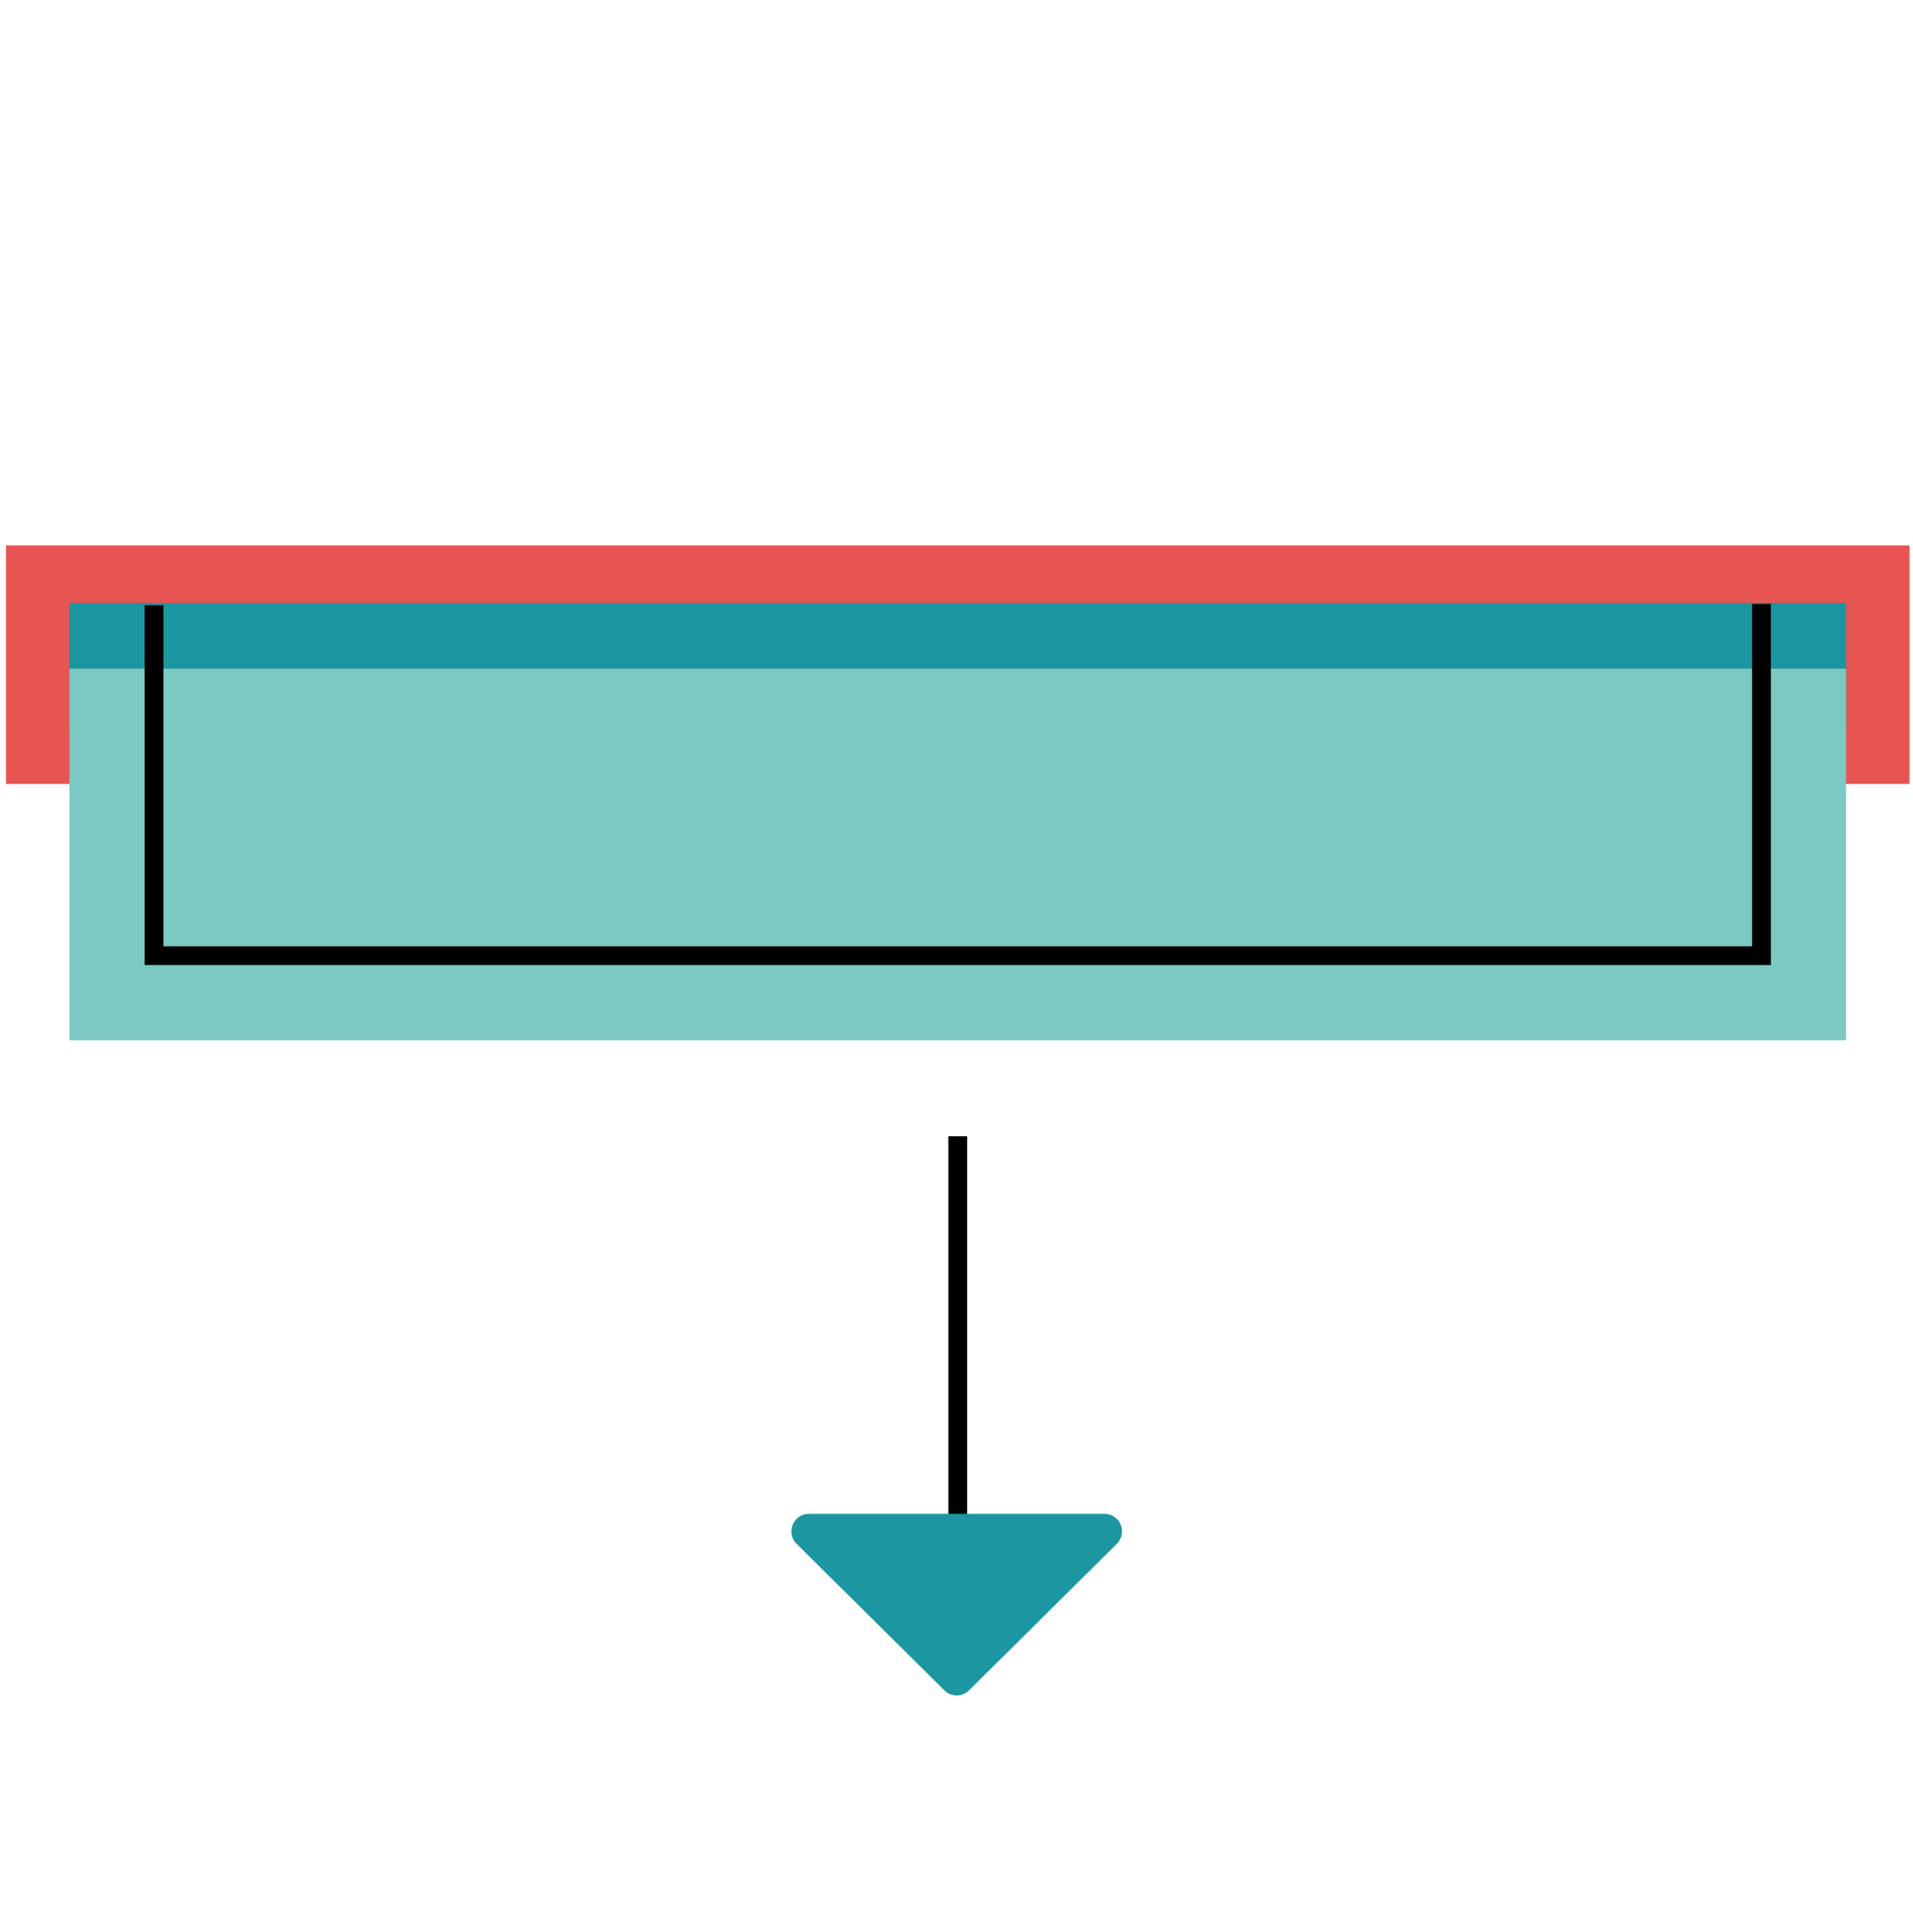 
<svg width="102" height="103" viewBox="0 0 102 103" fill="none" xmlns="http://www.w3.org/2000/svg">
<g clipPath="url(#clip0_943_8620)">
<path d="M101.816 29.081H0.319V41.802H101.816V29.081Z" fill="#E75553"/>
<path d="M98.432 32.149H3.702V38.723H98.432V32.149Z" fill="#1C96A0"/>
<path d="M98.432 35.656H3.702V55.47H98.432V35.656Z" fill="#7CC8C2"/>
<path d="M8.213 32.268V50.959H93.921V32.206" stroke="black" strokeWidth="2.977" strokeMiterlimit="10"/>
<path d="M51.067 60.59V85.784" stroke="black" strokeWidth="2.977" strokeMiterlimit="10"/>
<path d="M59.559 82.311L51.665 90.137C51.579 90.223 51.477 90.291 51.365 90.338C51.253 90.384 51.133 90.408 51.011 90.408C50.89 90.408 50.769 90.384 50.657 90.338C50.545 90.291 50.443 90.223 50.357 90.137L42.463 82.311C42.334 82.179 42.247 82.013 42.213 81.832C42.178 81.651 42.198 81.465 42.269 81.295C42.34 81.126 42.459 80.981 42.612 80.878C42.765 80.776 42.944 80.721 43.128 80.721H58.894C59.078 80.721 59.257 80.776 59.41 80.878C59.563 80.981 59.682 81.126 59.753 81.295C59.824 81.465 59.844 81.651 59.809 81.832C59.775 82.013 59.688 82.179 59.559 82.311V82.311Z" fill="#1C96A0"/>
</g>
<defs>
<clipPath id="clip0_943_8620">
<rect width="101.497" height="101.497" fill="white" transform="translate(0.319 0.755)"/>
</clipPath>
</defs>
</svg>
